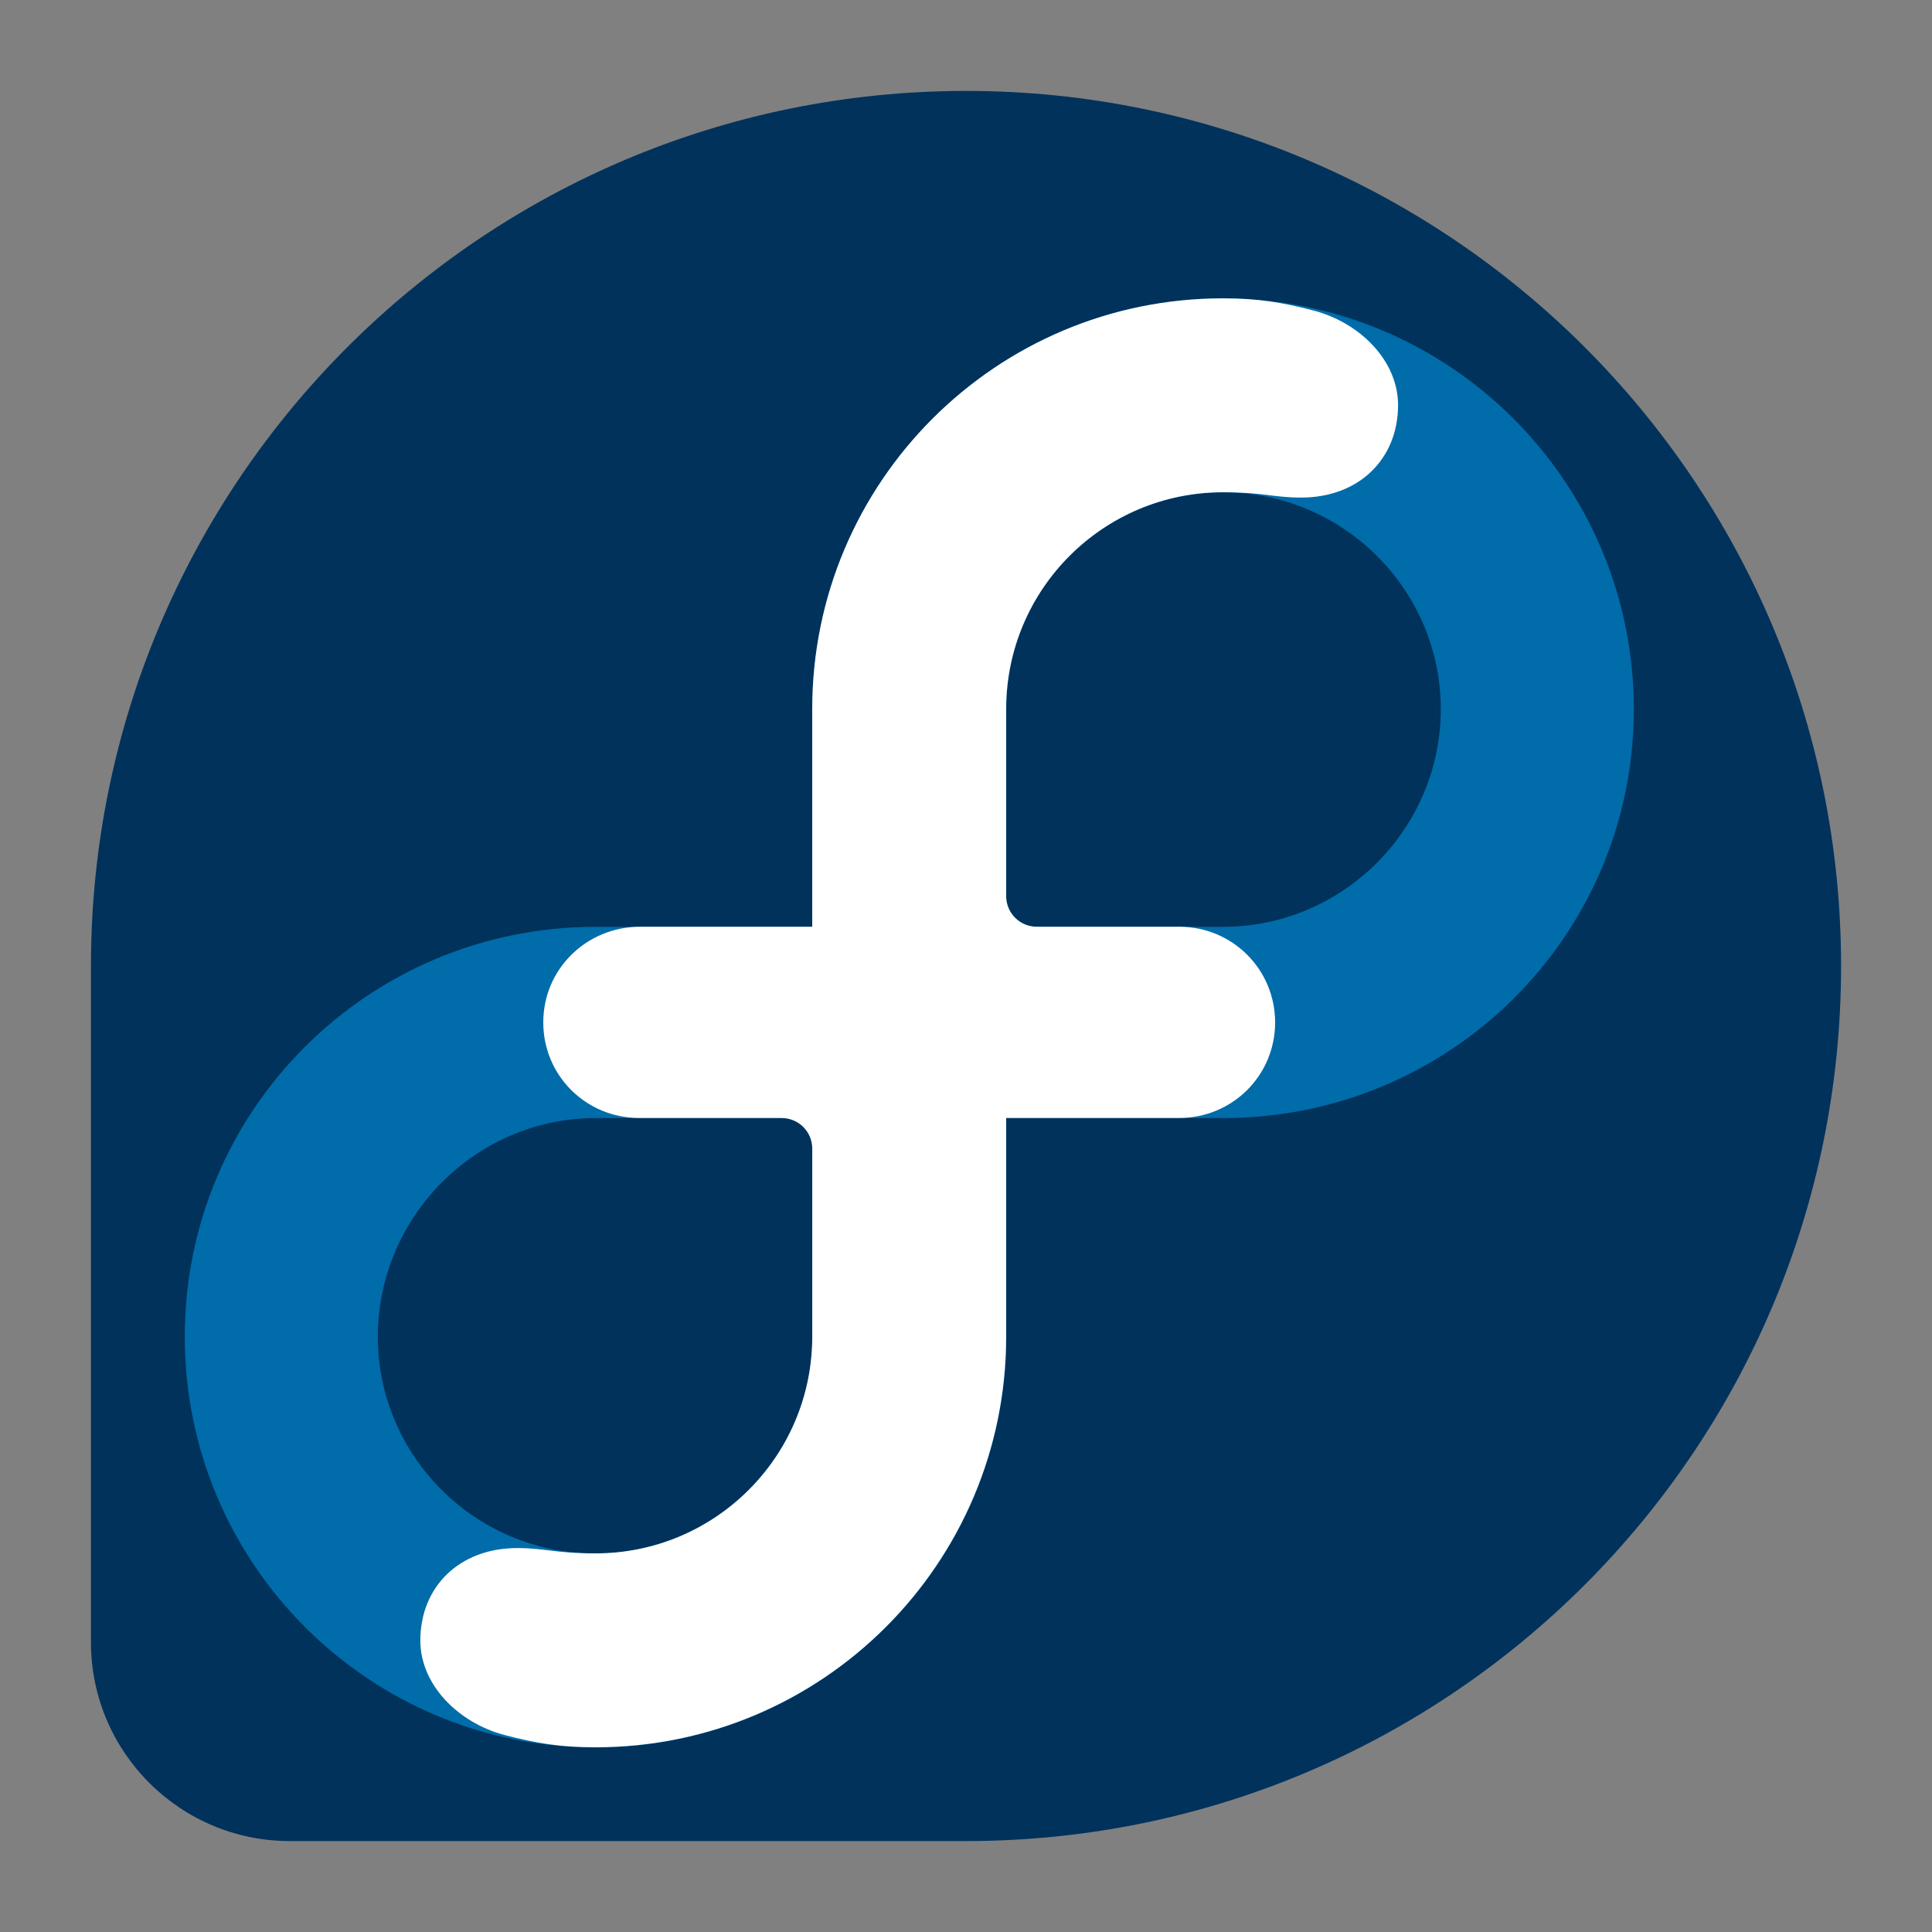 <?xml version="1.0" encoding="UTF-8" standalone="no"?>
<svg
   xmlns:dc="http://purl.org/dc/elements/1.1/"
   xmlns:cc="http://web.resource.org/cc/"
   xmlns:rdf="http://www.w3.org/1999/02/22-rdf-syntax-ns#"
   xmlns:svg="http://www.w3.org/2000/svg"
   xmlns="http://www.w3.org/2000/svg"
   xmlns:xlink="http://www.w3.org/1999/xlink"
   xmlns:sodipodi="http://sodipodi.sourceforge.net/DTD/sodipodi-0.dtd"
   xmlns:inkscape="http://www.inkscape.org/namespaces/inkscape"
   version="1.0"
   x="0"
   y="0"
   width="240"
   height="240"
   viewBox="0 0 252.32 252.32"
   xml:space="preserve"
   id="translucent-fedora-logo-with-radial-gradient"
   sodipodi:version="0.32"
   inkscape:version="0.44"
   sodipodi:docname="bubble_big.svg"
   sodipodi:docbase="/home/nicu/Desktop"><rect x="0" y="0" width="252.32" height="252.32" fill="#808080" stroke="none"/><defs
   id="defs13"><linearGradient
     id="linearGradient1349"><stop
       style="stop-color:#000001;stop-opacity:1;"
       offset="0"
       id="stop1351" /><stop
       style="stop-color:#003663;stop-opacity:1;"
       offset="1"
       id="stop1353" /></linearGradient><radialGradient
     inkscape:collect="always"
     xlink:href="#linearGradient1349"
     id="radialGradient3113"
     gradientUnits="userSpaceOnUse"
     gradientTransform="matrix(0.935,2.68766e-2,-2.919437e-2,1.015,18.246,-5.7)"
     cx="115.904"
     cy="140.935"
     fx="115.904"
     fy="140.935"
     r="126.159" /></defs><sodipodi:namedview
   inkscape:window-height="787"
   inkscape:window-width="1142"
   inkscape:pageshadow="2"
   inkscape:pageopacity="0"
   borderopacity="1.0"
   bordercolor="#666666"
   pagecolor="#ffffff"
   id="base"
   inkscape:zoom="1"
   inkscape:cx="120"
   inkscape:cy="119.5"
   inkscape:window-x="0"
   inkscape:window-y="24"
   inkscape:current-layer="translucent-fedora-logo-with-radial-gradient" />
     
 <g
   id="g1917"
   transform="translate(1.052,0.508)"><path
     id="speech-bubble"
     style="fill:#00325c;fill-opacity:1"
     d="M 239.393,125.659 C 239.393,62.537 188.227,11.367 125.11,11.367 C 62.021,11.367 10.87,62.494 10.826,125.576 L 10.823,125.571 L 10.823,214.015 L 10.826,214.022 C 10.861,228.344 22.477,239.936 36.811,239.936 C 36.852,239.936 36.891,239.931 36.932,239.931 L 36.94,239.936 L 125.156,239.936 L 125.156,239.936 C 188.25,239.91 239.393,188.762 239.393,125.659 z " /><g
     style="fill:#006ca9;fill-opacity:1"
     transform="matrix(0.906,0,0,0.906,10.823,11.367)"
     id="f-script">
             <path
   d="M 163.202,29.904 C 130.498,29.904 103.989,56.414 103.989,89.116 C 103.989,89.127 103.989,89.142 103.989,89.157 L 103.989,120.496 L 72.746,120.496 C 72.741,120.496 72.741,120.496 72.738,120.496 C 40.035,120.496 13.526,146.877 13.526,179.577 C 13.526,212.282 40.036,238.791 72.738,238.791 C 105.437,238.791 131.947,212.282 131.947,179.577 C 131.947,179.565 131.947,179.554 131.947,179.536 L 131.947,148.067 L 163.189,148.067 C 163.196,148.067 163.199,148.067 163.202,148.067 C 195.901,148.067 222.411,121.816 222.411,89.116 C 222.411,56.414 195.901,29.904 163.202,29.904 z M 103.989,179.633 C 103.964,196.864 89.979,210.833 72.738,210.833 C 55.479,210.833 41.358,196.841 41.358,179.582 C 41.358,162.317 55.479,148.066 72.738,148.066 C 72.752,148.066 72.766,148.066 72.779,148.066 L 99.558,148.066 C 99.567,148.066 99.572,148.066 99.578,148.066 C 102.016,148.066 103.993,150.039 103.993,152.473 C 103.993,152.478 103.99,152.478 103.99,152.484 L 103.99,179.633 L 103.989,179.633 z M 163.199,120.496 C 163.189,120.496 163.179,120.496 163.17,120.496 L 136.373,120.496 C 136.367,120.496 136.36,120.496 136.357,120.496 C 133.919,120.496 131.947,118.524 131.947,116.084 L 131.947,116.083 L 131.947,89.065 C 131.976,71.824 145.957,57.86 163.199,57.86 C 180.458,57.86 194.582,71.853 194.582,89.115 C 194.582,106.375 180.458,120.496 163.199,120.496 z "
   style="fill:#006ca9;fill-opacity:1"
   id="f-script-path" />
         </g><path
     d="M 105.025,120.525 L 105.025,92.134 C 105.025,92.121 105.025,92.108 105.025,92.097 C 105.025,62.472 129.039,38.456 158.665,38.456 C 163.159,38.456 166.353,38.963 170.512,40.051 C 176.579,41.642 181.533,46.612 181.536,52.397 C 181.539,59.391 176.462,64.475 168.875,64.475 C 165.261,64.475 163.955,63.783 158.663,63.783 C 143.043,63.783 130.378,76.433 130.352,92.051 L 130.352,116.526 L 130.352,116.527 C 130.352,118.738 132.138,120.524 134.347,120.524 C 134.35,120.524 134.356,120.524 134.361,120.524 L 152.952,120.524 C 159.88,120.524 165.475,126.071 165.48,133.018 C 165.48,139.967 159.877,145.501 152.952,145.501 L 130.352,145.501 L 130.352,174.009 C 130.352,174.025 130.352,174.035 130.352,174.051 C 130.352,203.674 106.337,227.688 76.715,227.688 C 72.22,227.688 69.027,227.182 64.867,226.092 C 58.801,224.502 53.845,219.53 53.842,213.747 C 53.842,206.755 58.915,201.669 66.505,201.669 C 70.116,201.669 71.426,202.362 76.715,202.362 C 92.335,202.362 105.004,189.711 105.028,174.098 C 105.028,174.098 105.028,149.499 105.028,149.494 C 105.028,147.288 103.237,145.502 101.028,145.502 C 101.026,145.502 101.023,145.502 101.019,145.502 L 82.429,145.502 C 75.499,145.502 69.9,139.973 69.9,133.022 C 69.898,126.032 75.557,120.526 82.56,120.526 L 105.025,120.526 L 105.025,120.525 z "
     style="fill:white"
     id="blue-inifity-connectors" /></g></svg>